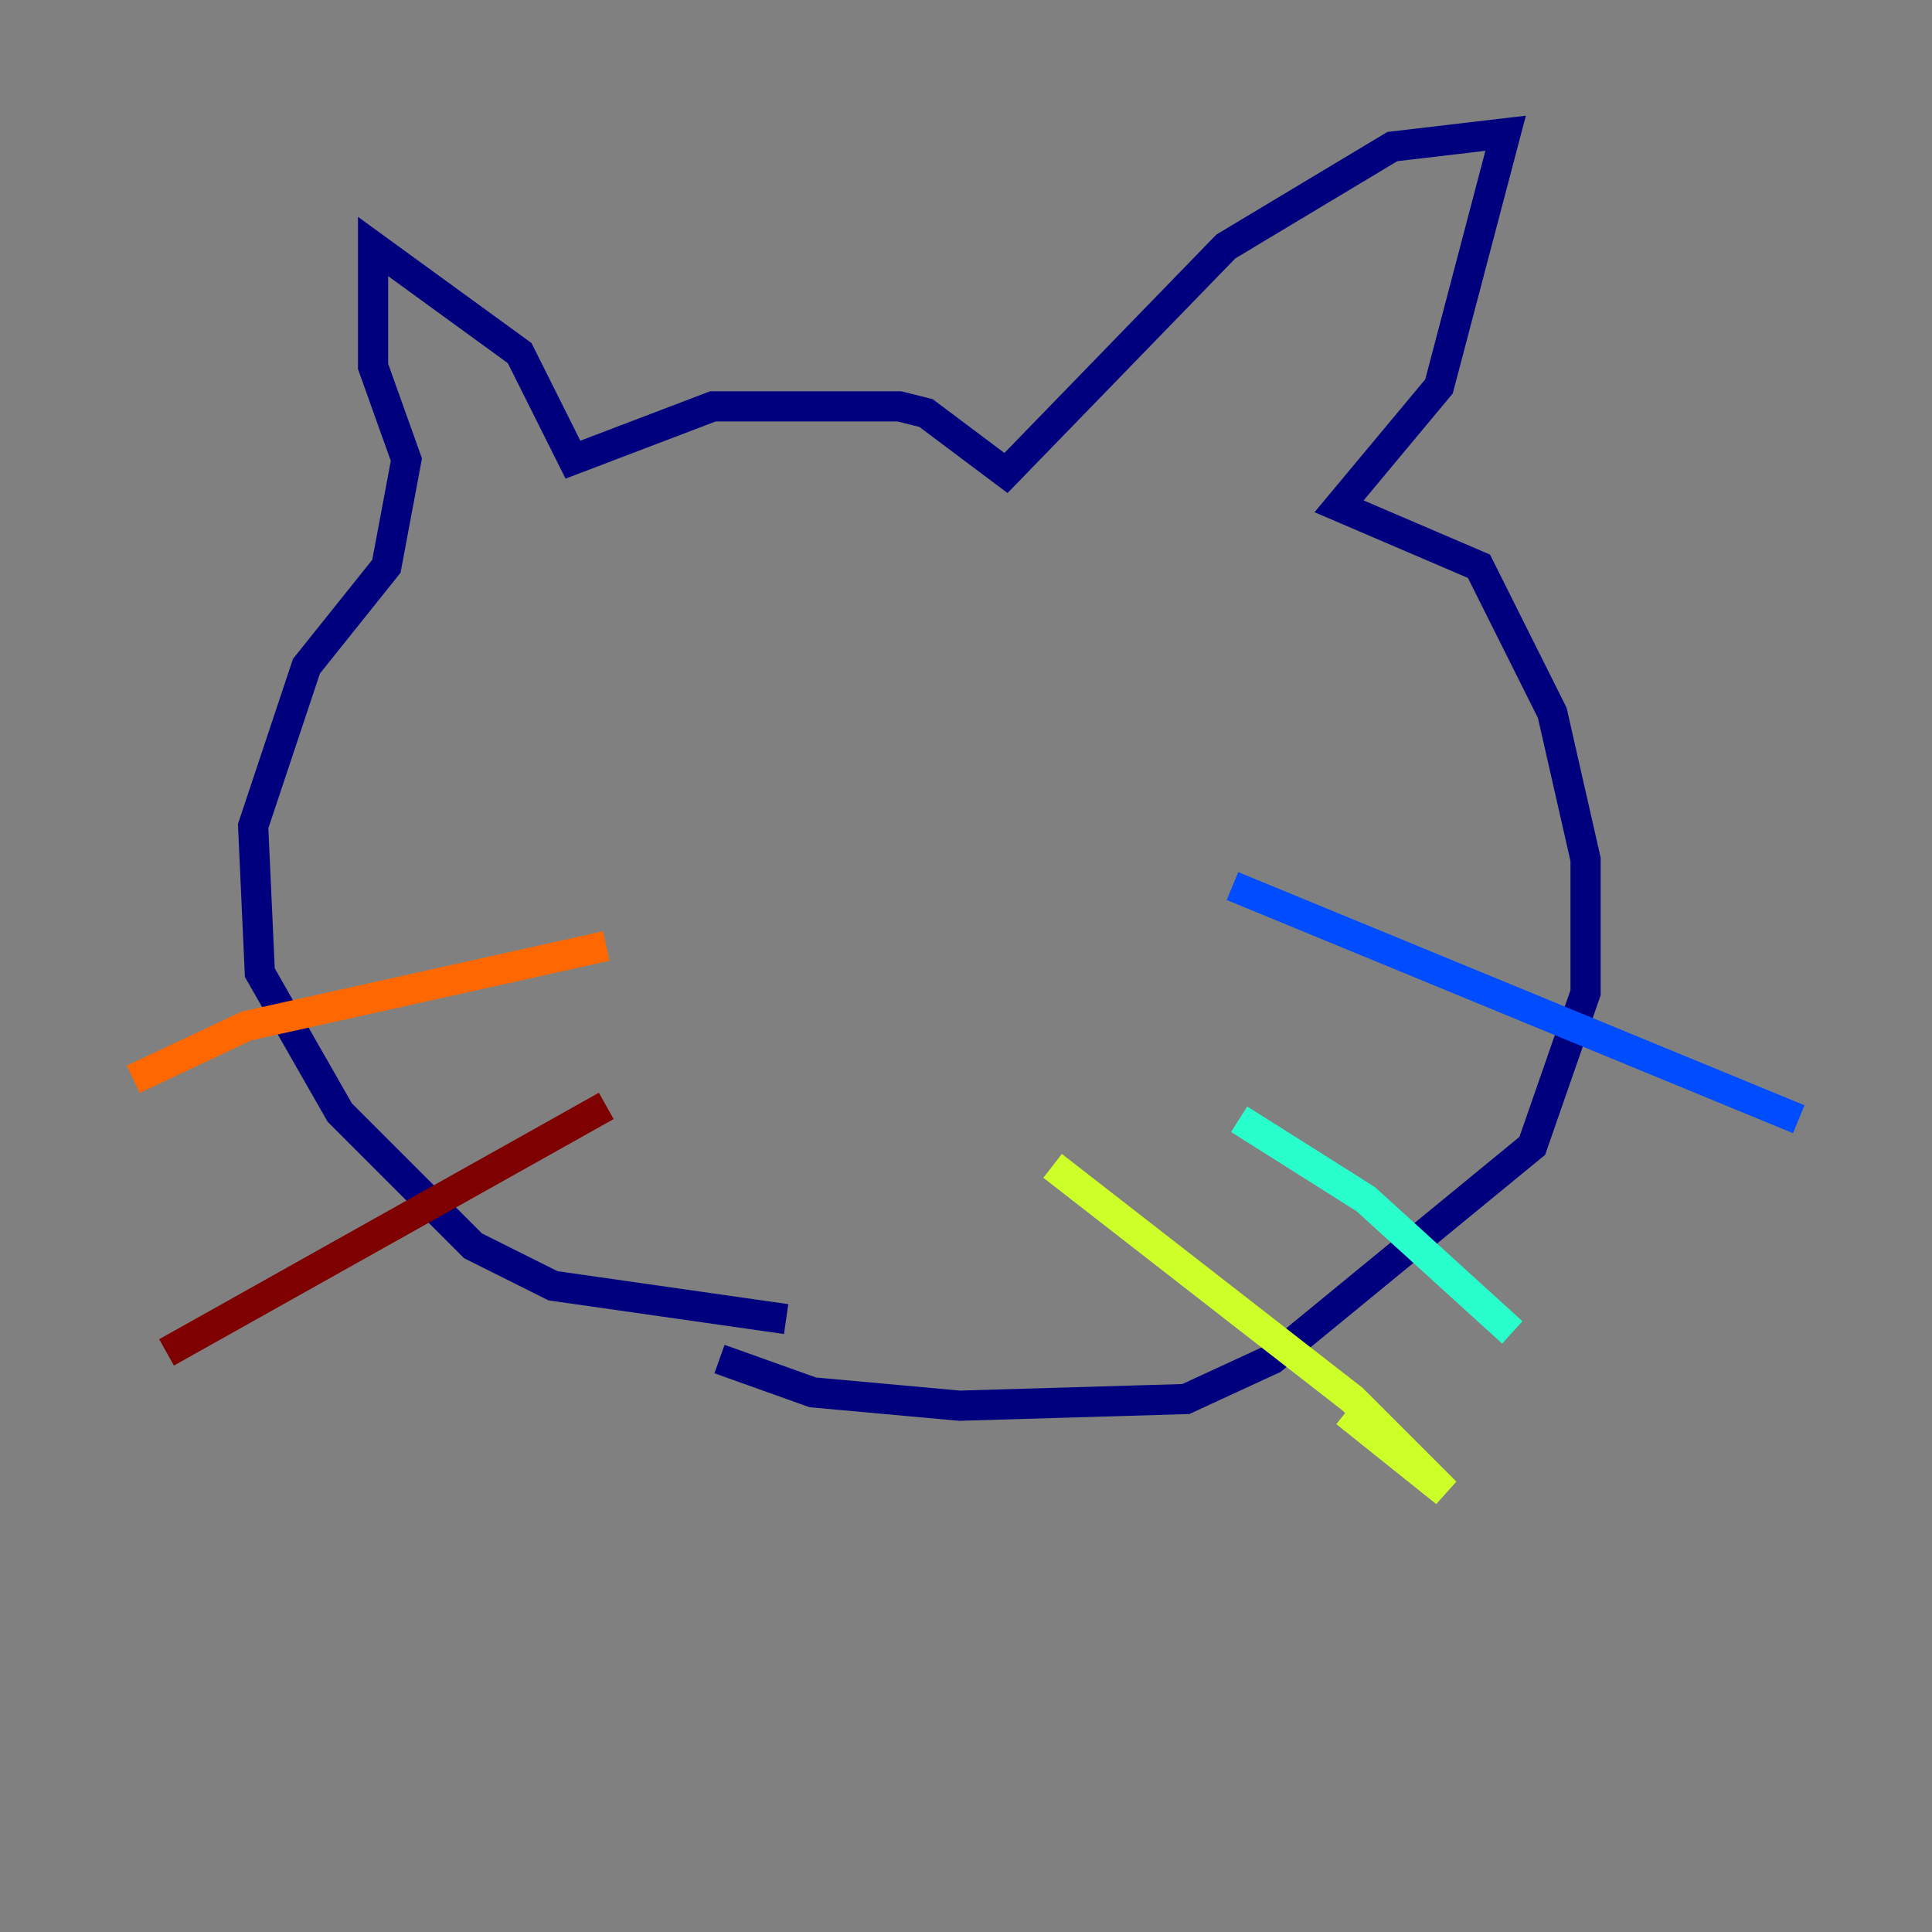 <?xml version="1.0" encoding="utf-8" ?>
<svg baseProfile="tiny" height="128" version="1.2" viewBox="0,0,128,128" width="128" xmlns="http://www.w3.org/2000/svg" xmlns:ev="http://www.w3.org/2001/xml-events" xmlns:xlink="http://www.w3.org/1999/xlink"><rect x="0" y="0" width="128" height="128" fill="#808080" stroke="none"/><defs /><polyline fill="none" points="52.083,87.393 36.635,85.186 31.338,82.538 22.51,73.71 17.214,64.441 16.772,54.731 20.303,44.138 25.6,37.517 26.924,30.455 24.717,24.276 24.717,16.331 34.428,23.393 37.959,30.455 47.228,26.924 59.586,26.924 61.352,27.366 66.648,31.338 81.214,16.331 92.248,9.71 99.752,8.828 95.338,25.6 88.717,33.545 97.986,37.517 102.841,47.228 105.048,56.938 105.048,65.766 101.517,75.917 84.303,90.041 78.566,92.69 63.559,93.131 53.848,92.248 47.669,90.041" stroke="#00007f" stroke-width="2" /><polyline fill="none" points="81.655,58.703 119.172,74.152" stroke="#004cff" stroke-width="2" /><polyline fill="none" points="82.097,74.152 90.483,79.448 100.193,88.276" stroke="#29ffcd" stroke-width="2" /><polyline fill="none" points="69.738,77.241 89.6,92.69 95.779,98.869 89.159,93.572" stroke="#cdff29" stroke-width="2" /><polyline fill="none" points="40.166,62.676 16.331,67.972 8.828,71.503" stroke="#ff6700" stroke-width="2" /><polyline fill="none" points="40.166,73.269 11.034,89.6" stroke="#7f0000" stroke-width="2" /></svg>